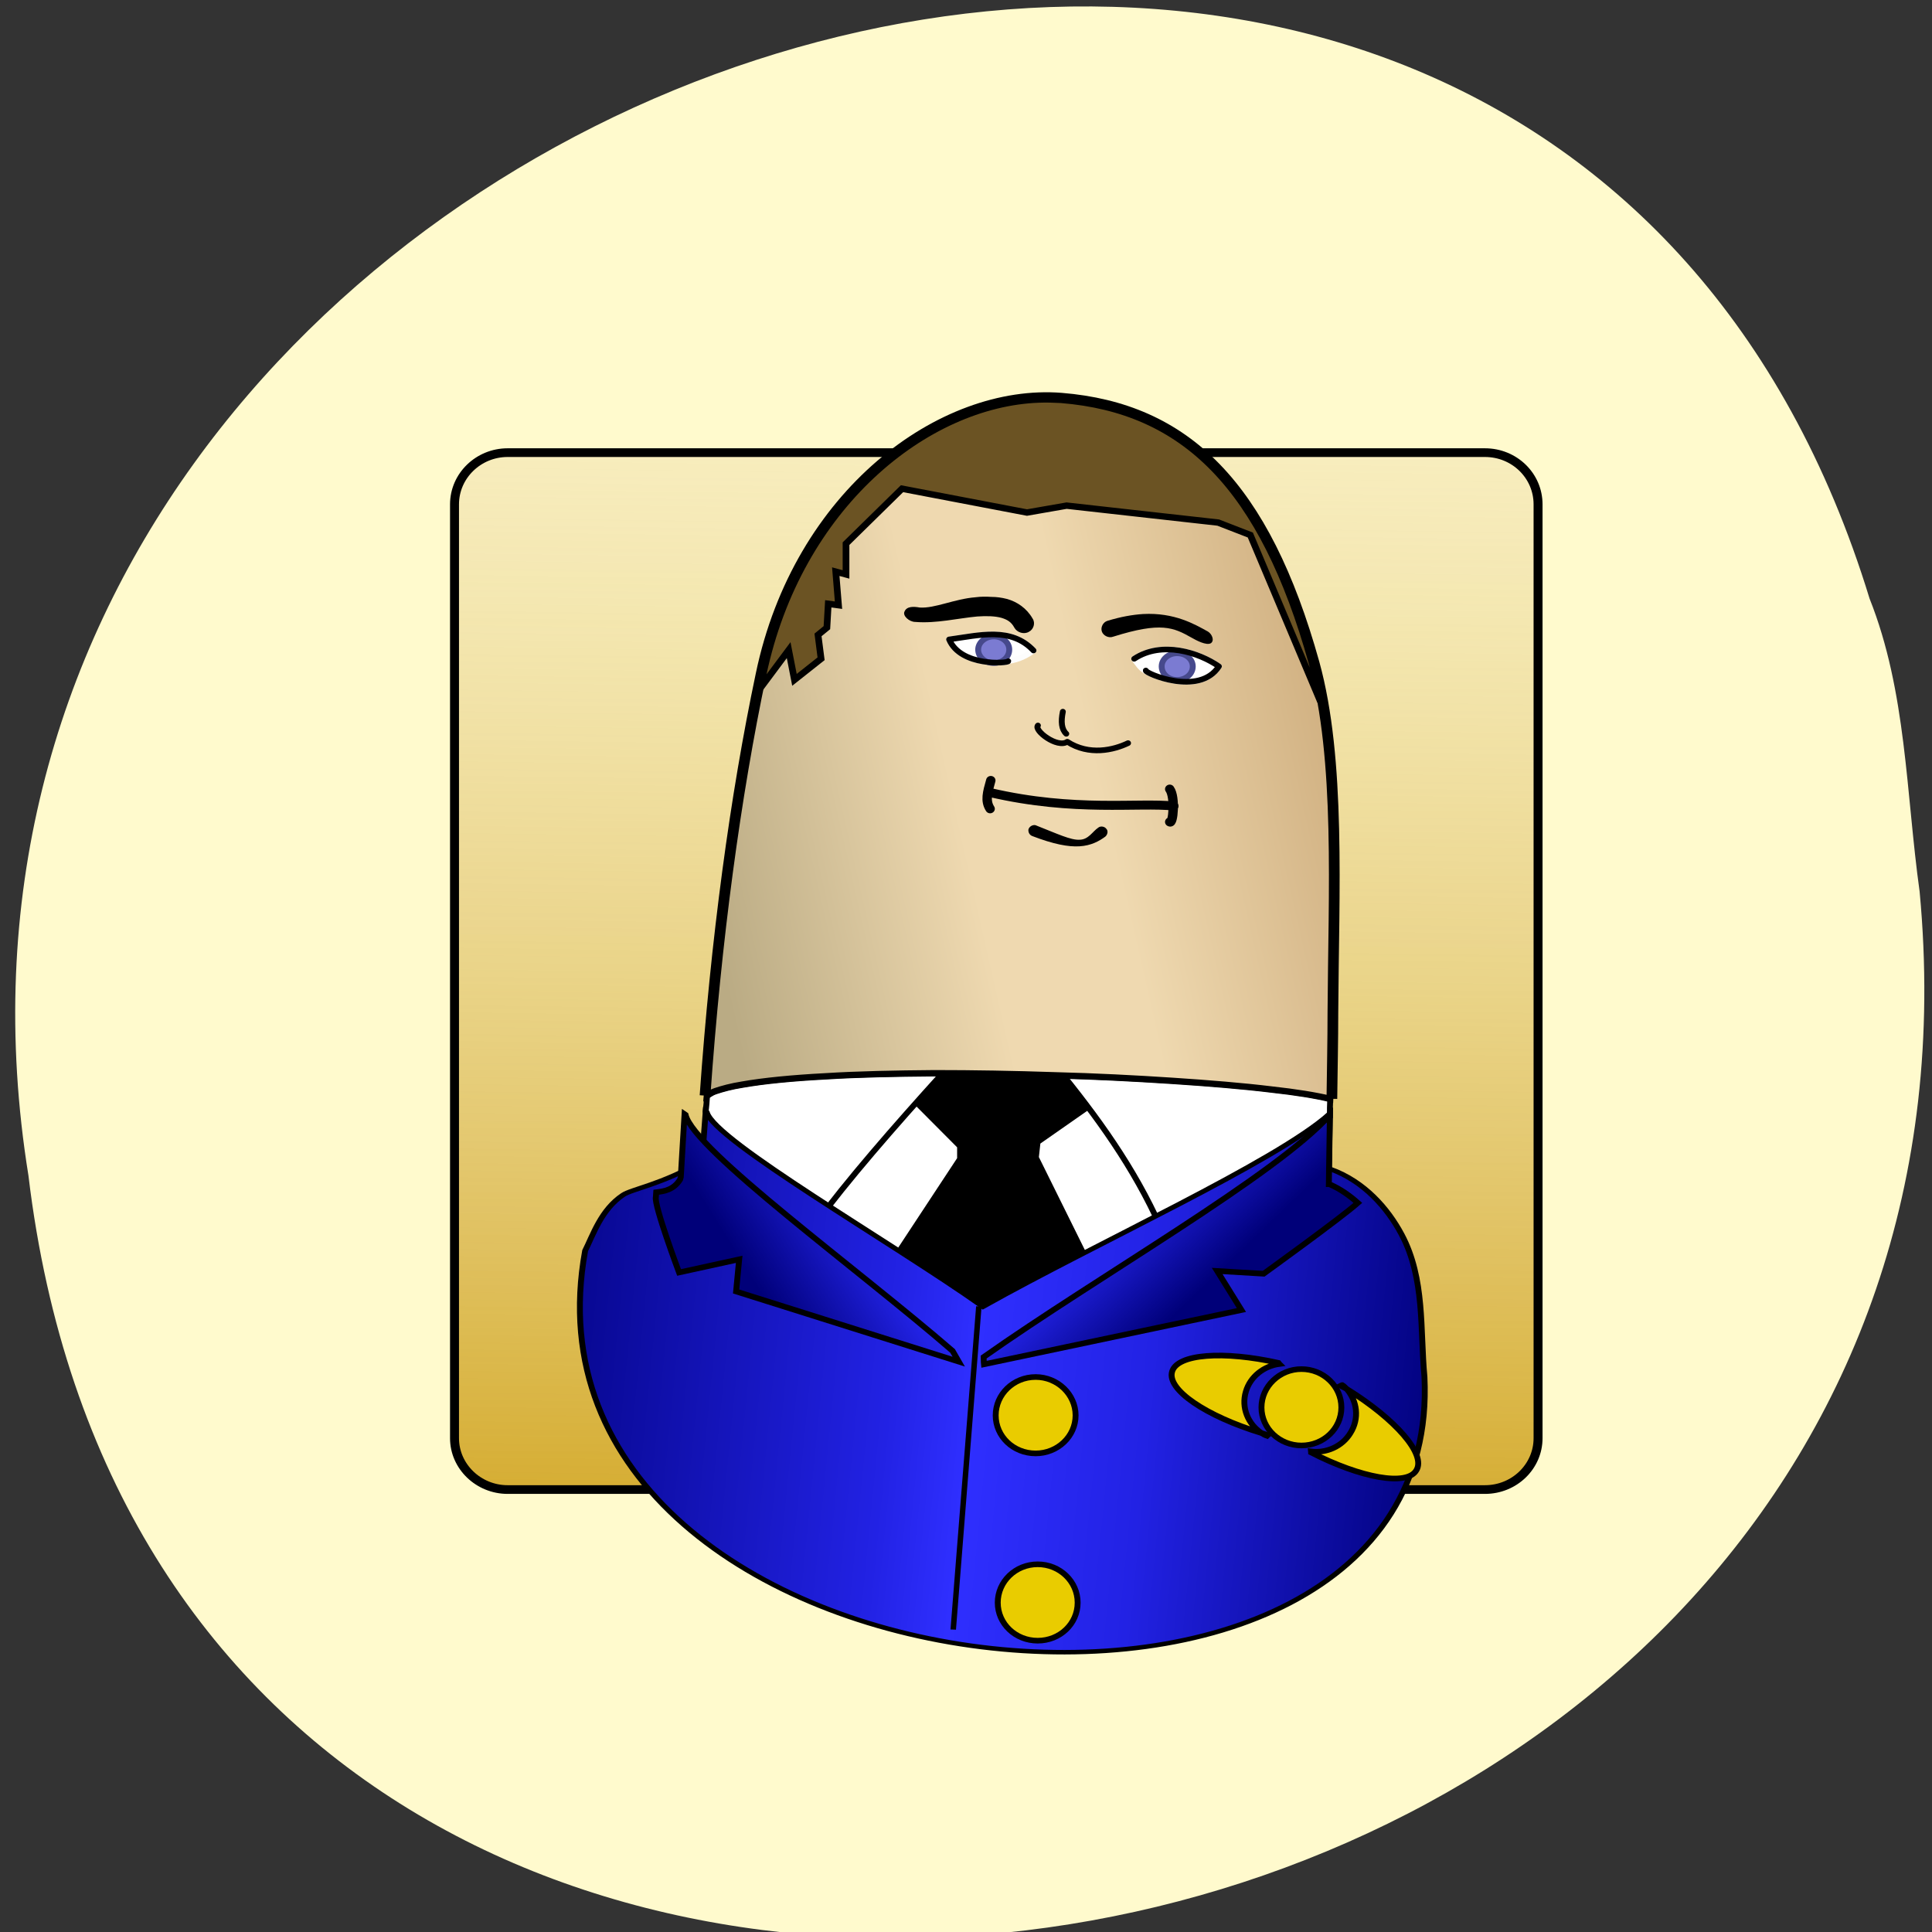
<svg xmlns="http://www.w3.org/2000/svg" xmlns:xlink="http://www.w3.org/1999/xlink" width="22px" height="22px" viewBox="0 0 22 22" version="1.1">
<rect x="0" y="0" width="22" height="22" fill="#333333" stroke="none"/>
<defs>
<linearGradient id="linear0" gradientUnits="userSpaceOnUse" x1="-672.802" y1="160.056" x2="-668.284" y2="-155.38" gradientTransform="matrix(1,0,0,1,0,-0)">
<stop offset="0" style="stop-color:rgb(83.922%,68.235%,20.784%);stop-opacity:1;"/>
<stop offset="1" style="stop-color:rgb(100%,100%,100%);stop-opacity:0;"/>
</linearGradient>
<linearGradient id="linear1" gradientUnits="userSpaceOnUse" x1="-765.009" y1="189.828" x2="-599.281" y2="202.328" >
<stop offset="0" style="stop-color:rgb(0%,0%,47.451%);stop-opacity:1;"/>
<stop offset="0.428" style="stop-color:rgb(13.333%,13.333%,89.412%);stop-opacity:1;"/>
<stop offset="0.512" style="stop-color:rgb(18.431%,18.431%,100%);stop-opacity:1;"/>
<stop offset="0.693" style="stop-color:rgb(13.333%,13.333%,89.412%);stop-opacity:1;"/>
<stop offset="1" style="stop-color:rgb(0%,0%,47.451%);stop-opacity:1;"/>
</linearGradient>
<linearGradient id="linear2" gradientUnits="userSpaceOnUse" x1="69.047" y1="163.349" x2="108.92" y2="139.561" >
<stop offset="0" style="stop-color:rgb(0%,0%,47.451%);stop-opacity:1;"/>
<stop offset="0.428" style="stop-color:rgb(13.333%,13.333%,89.412%);stop-opacity:1;"/>
<stop offset="1" style="stop-color:rgb(18.431%,18.431%,100%);stop-opacity:1;"/>
</linearGradient>
<linearGradient id="linear3" gradientUnits="userSpaceOnUse" x1="-637.845" y1="131.423" x2="-667.362" y2="102.021" >
<stop offset="0" style="stop-color:rgb(0%,0%,47.451%);stop-opacity:1;"/>
<stop offset="0.428" style="stop-color:rgb(13.333%,13.333%,89.412%);stop-opacity:1;"/>
<stop offset="1" style="stop-color:rgb(18.431%,18.431%,100%);stop-opacity:1;"/>
</linearGradient>
<linearGradient id="linear4" gradientUnits="userSpaceOnUse" x1="-723.556" y1="59.296" x2="-615.77" y2="35.962" >
<stop offset="0" style="stop-color:rgb(72.941%,67.059%,51.765%);stop-opacity:1;"/>
<stop offset="0.41" style="stop-color:rgb(93.725%,85.098%,69.02%);stop-opacity:1;"/>
<stop offset="0.63" style="stop-color:rgb(93.725%,85.098%,69.02%);stop-opacity:1;"/>
<stop offset="1" style="stop-color:rgb(81.961%,69.412%,50.98%);stop-opacity:1;"/>
</linearGradient>
</defs>
<g id="surface1">
<path style=" stroke:none;fill-rule:nonzero;fill:rgb(100%,27.059%,0%);fill-opacity:1;" d="M 14.551 7.848 C 14.551 8.906 13.695 9.758 12.641 9.758 C 11.586 9.758 10.73 8.902 10.73 7.848 C 10.73 6.793 11.586 5.941 12.641 5.941 C 13.695 5.941 14.551 6.797 14.551 7.848 Z M 14.551 7.848 "/>
<path style=" stroke:none;fill-rule:nonzero;fill:rgb(100%,27.059%,0%);fill-opacity:1;" d="M 14.777 14.559 C 14.777 15.613 13.922 16.465 12.867 16.465 C 11.812 16.465 10.961 15.613 10.961 14.559 C 10.961 13.504 11.812 12.648 12.867 12.648 C 13.922 12.648 14.777 13.504 14.777 14.559 Z M 14.777 14.559 "/>
<path style=" stroke:none;fill-rule:nonzero;fill:rgb(100%,98.039%,80.392%);fill-opacity:1;" d="M 21.859 10.152 C 23.113 23.496 1.965 27.09 0.324 13.387 C -1.711 0.789 17.457 -5.699 21.289 6.816 C 21.711 7.875 21.703 9.035 21.859 10.152 Z M 21.859 10.152 "/>
<path style="fill-rule:nonzero;fill:url(#linear0);stroke-width:1.5;stroke-linecap:round;stroke-linejoin:round;stroke:rgb(0%,0%,0%);stroke-opacity:1;stroke-miterlimit:4;" d="M -758.184 -18.89 L -594.524 -18.89 C -589.589 -18.89 -585.63 -14.907 -585.63 -9.972 L -585.63 151.152 C -585.63 156.027 -589.589 160.011 -594.524 160.011 L -758.184 160.011 C -763.062 160.011 -767.079 156.027 -767.079 151.152 L -767.079 -9.972 C -767.079 -14.907 -763.062 -18.89 -758.184 -18.89 Z M -758.184 -18.89 " transform="matrix(0.068,0,0,0.066,57.337,6.401)"/>
<path style="fill:none;stroke-width:2.5;stroke-linecap:butt;stroke-linejoin:miter;stroke:rgb(0%,0%,0%);stroke-opacity:1;stroke-miterlimit:4;" d="M -616.754 98.179 C -616.696 93.136 -616.58 87.847 -616.58 82.742 C -616.464 61.522 -615.245 37.782 -619.772 20.683 C -628.187 -10.869 -641.535 -24.4 -662.427 -26.183 C -682.449 -27.844 -706.708 -9.331 -713.092 22.713 C -717.444 44.301 -720.752 69.887 -722.609 97.626 " transform="matrix(0.067,0,0,0.064,56.466,6.229)"/>
<path style="fill-rule:nonzero;fill:rgb(100%,100%,100%);fill-opacity:1;stroke-width:1;stroke-linecap:butt;stroke-linejoin:miter;stroke:rgb(0%,0%,0%);stroke-opacity:1;stroke-miterlimit:4;" d="M -703.052 119.337 C -702.413 119.952 -688.485 136.497 -676.936 143.078 C -667.07 138.465 -652.155 128.563 -645.133 121.859 L -645.133 112.571 L -661.673 93.997 L -683.262 93.628 C -683.262 93.628 -695.391 98.917 -695.971 99.532 C -696.61 100.147 -705.315 114.54 -705.315 114.54 Z M -703.052 119.337 " transform="matrix(0.067,0,0,0.064,56.466,6.229)"/>
<path style="fill-rule:nonzero;fill:rgb(0%,0%,0%);fill-opacity:1;stroke-width:1;stroke-linecap:butt;stroke-linejoin:miter;stroke:rgb(0%,0%,0%);stroke-opacity:1;stroke-miterlimit:4;" d="M -686.802 99.04 L -679.606 106.605 L -679.606 108.881 L -695.739 134.529 L -677.807 149.044 L -653.838 135.882 L -666.722 108.635 L -666.432 105.867 L -654.825 97.38 L -662.776 88.831 C -662.776 88.831 -685.641 87.908 -685.757 88.4 C -685.873 88.954 -691.096 94.735 -691.096 94.735 Z M -686.802 99.04 " transform="matrix(0.067,0,0,0.064,56.466,6.229)"/>
<path style="fill-rule:nonzero;fill:rgb(100%,100%,100%);fill-opacity:1;stroke-width:1;stroke-linecap:butt;stroke-linejoin:miter;stroke:rgb(0%,0%,0%);stroke-opacity:1;stroke-miterlimit:4;" d="M -662.021 94.058 C -655.115 103.038 -649.021 112.141 -644.669 123.089 C -632.888 115.032 -623.022 107.405 -616.754 101.378 C -616.754 100.332 -616.754 99.225 -616.696 98.179 C -619.25 97.564 -622.442 97.011 -626.736 96.519 C -631.553 95.904 -637.298 95.412 -643.566 94.981 C -649.37 94.612 -655.637 94.243 -662.021 94.058 Z M -662.021 94.058 " transform="matrix(0.067,0,0,0.064,56.466,6.229)"/>
<path style="fill-rule:nonzero;fill:rgb(100%,100%,100%);fill-opacity:1;stroke-width:1;stroke-linecap:butt;stroke-linejoin:miter;stroke:rgb(0%,0%,0%);stroke-opacity:1;stroke-miterlimit:4;" d="M -683.958 93.628 C -690.632 93.689 -696.958 93.812 -702.529 94.181 C -708.101 94.489 -712.917 94.981 -716.632 95.658 C -718.489 95.965 -719.998 96.396 -721.216 96.826 C -721.913 97.072 -722.203 97.38 -722.609 97.626 C -722.667 98.548 -722.725 99.532 -722.841 100.455 L -722.261 102.3 C -716.98 109.435 -710.828 115.339 -704.386 120.69 C -698.757 112.694 -690.922 103.284 -682.565 93.628 C -683.03 93.628 -683.494 93.628 -683.958 93.628 Z M -683.958 93.628 " transform="matrix(0.067,0,0,0.064,56.466,6.229)"/>
<path style="fill-rule:nonzero;fill:url(#linear1);stroke-width:1;stroke-linecap:butt;stroke-linejoin:miter;stroke:rgb(0%,0%,0%);stroke-opacity:1;stroke-miterlimit:4;" d="M -722.841 100.614 C -723.073 104.323 -723.248 108.109 -723.48 111.818 C -723.48 111.818 -723.77 111.895 -723.77 111.895 C -730.212 116.84 -735.435 117.921 -736.886 119.235 C -740.6 122.48 -741.993 128.197 -743.327 131.674 C -757.546 234.28 -597.139 255.682 -600.679 159.876 C -601.433 149.29 -600.563 137.933 -604.567 128.043 C -606.946 122.171 -610.951 116.144 -616.696 113.44 C -616.754 113.44 -616.812 113.363 -616.928 113.363 C -616.87 109.268 -616.812 105.173 -616.754 101.078 C -625.924 111.818 -656.334 129.897 -675.717 144.191 C -691.387 129.666 -721.216 107.182 -722.667 100.769 Z M -722.841 100.614 " transform="matrix(0.067,0,0,0.051,56.466,7.526)"/>
<path style="fill:none;stroke-width:0.93;stroke-linecap:butt;stroke-linejoin:miter;stroke:rgb(0%,0%,0%);stroke-opacity:1;stroke-miterlimit:4;" d="M -676.414 144.114 L -680.766 216.278 " transform="matrix(0.067,0,0,0.051,56.466,7.526)"/>
<path style="fill-rule:nonzero;fill:url(#linear2);stroke-width:1;stroke-linecap:butt;stroke-linejoin:miter;stroke:rgb(0%,0%,0%);stroke-opacity:1;stroke-miterlimit:4;" d="M 57.94 134.514 C 57.708 138.205 57.534 141.957 57.302 145.708 C 57.302 145.708 57.186 146.139 57.186 146.139 C 56.083 147.984 54.516 148.23 53.123 148.415 L 53.065 149.276 C 52.717 150.69 57.011 162.684 57.011 162.684 L 67.225 160.346 L 66.703 166.066 L 104.542 178.552 L 103.497 176.645 C 87.479 162.13 59.507 140.849 58.114 134.638 Z M 57.94 134.514 " transform="matrix(0.067,0,0,0.064,3.913,4.078)"/>
<path style="fill-rule:nonzero;fill:url(#linear3);stroke-width:1;stroke-linecap:butt;stroke-linejoin:miter;stroke:rgb(0%,0%,0%);stroke-opacity:1;stroke-miterlimit:4;" d="M -616.754 101.07 C -625.924 111.772 -656.276 129.854 -675.601 144.123 C -675.601 144.861 -675.543 145.415 -675.543 145.415 L -631.785 135.759 L -635.906 128.809 L -628.013 129.301 C -628.013 129.301 -614.897 119.398 -611.995 116.692 C -613.388 115.401 -614.955 114.232 -616.696 113.432 C -616.754 113.432 -616.812 113.371 -616.928 113.371 C -616.87 109.25 -616.812 105.129 -616.754 101.07 Z M -616.754 101.07 " transform="matrix(0.067,0,0,0.064,56.466,6.229)"/>
<path style="fill-rule:nonzero;fill:rgb(91.373%,80%,0%);fill-opacity:1;stroke-width:1;stroke-linecap:butt;stroke-linejoin:miter;stroke:rgb(0%,0%,0%);stroke-opacity:1;stroke-miterlimit:4;" d="M -661.776 152.018 C -661.776 155.769 -664.852 158.783 -668.566 158.783 C -672.338 158.783 -675.356 155.769 -675.356 152.018 C -675.356 148.266 -672.338 145.191 -668.566 145.191 C -664.852 145.191 -661.776 148.266 -661.776 152.018 Z M -661.776 152.018 " transform="matrix(0.067,0,0,0.064,56.587,6.388)"/>
<path style="fill-rule:nonzero;fill:rgb(91.373%,80%,0%);fill-opacity:1;stroke-width:1;stroke-linecap:butt;stroke-linejoin:miter;stroke:rgb(0%,0%,0%);stroke-opacity:1;stroke-miterlimit:4;" d="M -661.785 152.028 C -661.785 155.78 -664.802 158.793 -668.575 158.793 C -672.347 158.793 -675.365 155.78 -675.365 152.028 C -675.365 148.276 -672.347 145.201 -668.575 145.201 C -664.802 145.201 -661.785 148.276 -661.785 152.028 Z M -661.785 152.028 " transform="matrix(0.067,0,0,0.064,56.611,8.52)"/>
<path style="fill-rule:nonzero;fill:rgb(91.373%,80%,0%);fill-opacity:1;stroke-width:1;stroke-linecap:butt;stroke-linejoin:miter;stroke:rgb(0%,0%,0%);stroke-opacity:1;stroke-miterlimit:4;" d="M -661.799 152.032 C -661.799 155.783 -664.817 158.797 -668.589 158.797 C -672.303 158.797 -675.379 155.783 -675.379 152.032 C -675.379 148.28 -672.303 145.205 -668.589 145.205 C -664.817 145.205 -661.799 148.28 -661.799 152.032 Z M -661.799 152.032 " transform="matrix(0.067,0,0,0.064,59.615,6.297)"/>
<path style="fill-rule:nonzero;fill:rgb(91.373%,80%,0%);fill-opacity:1;stroke-width:1;stroke-linecap:butt;stroke-linejoin:miter;stroke:rgb(0%,0%,0%);stroke-opacity:1;stroke-miterlimit:4;" d="M -625.459 145.169 C -634.861 142.955 -642.696 143.57 -643.566 146.707 C -644.495 149.905 -637.821 154.641 -628.361 157.654 C -630.683 156.055 -631.843 153.103 -631.031 150.274 C -630.276 147.568 -627.955 145.722 -625.343 145.353 C -625.401 145.292 -625.401 145.23 -625.459 145.169 Z M -628.361 157.654 C -628.071 157.839 -627.781 158.023 -627.433 158.146 C -627.375 158.085 -627.317 158.085 -627.259 158.023 C -627.607 157.9 -628.013 157.777 -628.361 157.654 Z M -628.361 157.654 " transform="matrix(0.067,0,0,0.064,56.466,6.229)"/>
<path style="fill-rule:nonzero;fill:rgb(91.373%,80%,0%);fill-opacity:1;stroke-width:1;stroke-linecap:butt;stroke-linejoin:miter;stroke:rgb(0%,0%,0%);stroke-opacity:1;stroke-miterlimit:4;" d="M -619.946 161.099 C -611.473 165.65 -603.697 167.126 -602.072 164.297 C -600.331 161.468 -605.554 155.194 -613.911 149.782 C -612.112 151.934 -611.705 155.071 -613.272 157.654 C -614.665 160.053 -617.393 161.283 -620.004 160.914 C -620.004 160.976 -619.946 161.037 -619.946 161.099 Z M -613.911 149.782 C -614.143 149.536 -614.375 149.29 -614.665 149.105 C -614.723 149.105 -614.781 149.167 -614.897 149.228 C -614.549 149.413 -614.259 149.597 -613.911 149.782 Z M -613.911 149.782 " transform="matrix(0.067,0,0,0.064,56.466,6.229)"/>
<path style="fill-rule:nonzero;fill:url(#linear4);stroke-width:1.137;stroke-linecap:butt;stroke-linejoin:miter;stroke:rgb(0%,0%,0%);stroke-opacity:1;stroke-miterlimit:4;" d="M -662.427 -26.183 C -682.449 -27.844 -706.708 -9.331 -713.092 22.713 C -717.444 44.301 -720.752 69.887 -722.609 97.626 C -722.203 97.38 -721.913 97.072 -721.216 96.826 C -719.998 96.396 -718.489 95.965 -716.632 95.658 C -712.975 94.981 -708.101 94.489 -702.529 94.181 C -696.958 93.812 -690.632 93.689 -683.958 93.628 C -677.342 93.628 -670.378 93.751 -663.53 93.997 C -656.624 94.181 -649.834 94.551 -643.566 94.981 C -637.298 95.412 -631.553 95.904 -626.736 96.519 C -622.442 97.011 -619.25 97.564 -616.754 98.179 C -616.696 93.136 -616.58 87.847 -616.58 82.742 C -616.464 61.522 -615.245 37.782 -619.772 20.683 C -628.187 -10.869 -641.535 -24.4 -662.427 -26.183 Z M -662.427 -26.183 " transform="matrix(0.067,0,0,0.064,56.466,6.229)"/>
<path style=" stroke:none;fill-rule:nonzero;fill:rgb(0%,0%,0%);fill-opacity:1;" d="M 11.289 6.797 C 11.23 6.793 11.168 6.793 11.109 6.801 C 10.867 6.82 10.645 6.93 10.473 6.918 C 10.406 6.906 10.328 6.902 10.301 6.961 C 10.273 7.012 10.355 7.082 10.422 7.082 C 10.66 7.102 10.914 7.039 11.129 7.02 C 11.238 7.012 11.332 7.016 11.402 7.035 C 11.469 7.055 11.516 7.082 11.551 7.148 C 11.582 7.203 11.66 7.227 11.715 7.195 C 11.77 7.168 11.793 7.094 11.758 7.043 C 11.691 6.926 11.582 6.852 11.465 6.82 C 11.406 6.805 11.348 6.797 11.289 6.797 Z M 11.289 6.797 "/>
<path style=" stroke:none;fill-rule:nonzero;fill:rgb(0%,0%,0%);fill-opacity:1;" d="M 13.016 6.992 C 12.895 7 12.762 7.023 12.609 7.07 C 12.559 7.086 12.531 7.145 12.547 7.191 C 12.562 7.238 12.625 7.27 12.676 7.25 C 13.223 7.078 13.363 7.145 13.57 7.262 C 13.617 7.289 13.738 7.355 13.789 7.324 C 13.832 7.293 13.801 7.219 13.754 7.191 C 13.605 7.109 13.375 6.973 13.016 6.992 Z M 13.016 6.992 "/>
<path style="fill-rule:nonzero;fill:rgb(100%,100%,100%);fill-opacity:1;stroke-width:1;stroke-linecap:round;stroke-linejoin:round;stroke:rgb(99.216%,99.216%,99.216%);stroke-opacity:1;stroke-miterlimit:4;" d="M -667.128 18.408 C -670.958 14.164 -676.298 15.701 -681.463 16.44 C -679.49 21.36 -671.423 20.683 -671.423 20.314 C -669.566 20.007 -668.231 19.269 -667.128 18.408 Z M -667.128 18.408 " transform="matrix(0.067,0,0,0.064,56.466,6.229)"/>
<path style="fill-rule:nonzero;fill:rgb(100%,100%,100%);fill-opacity:1;stroke-width:1;stroke-linecap:round;stroke-linejoin:round;stroke:rgb(100%,100%,100%);stroke-opacity:1;stroke-miterlimit:4;" d="M -648.035 21.975 C -648.151 22.467 -638.923 26.649 -635.615 21.237 C -638.981 18.777 -645.307 16.624 -650.008 19.884 C -649.428 20.745 -648.905 21.606 -648.035 22.098 " transform="matrix(0.067,0,0,0.064,56.466,6.229)"/>
<path style="fill-rule:nonzero;fill:rgb(48.235%,48.235%,82.353%);fill-opacity:1;stroke-width:1;stroke-linecap:round;stroke-linejoin:round;stroke:rgb(27.451%,28.627%,54.902%);stroke-opacity:1;stroke-miterlimit:4;" d="M -671.401 36.493 C -671.401 37.847 -672.562 38.892 -674.071 38.892 C -675.522 38.892 -676.682 37.847 -676.682 36.493 C -676.682 35.202 -675.522 34.156 -674.071 34.156 C -672.562 34.156 -671.401 35.202 -671.401 36.493 Z M -671.401 36.493 " transform="matrix(0.067,0,0,0.064,58.566,5.253)"/>
<path style="fill:none;stroke-width:1;stroke-linecap:round;stroke-linejoin:round;stroke:rgb(0%,0%,0%);stroke-opacity:1;stroke-miterlimit:4;" d="M -650.008 19.884 C -645.307 16.624 -638.981 18.777 -635.615 21.237 C -638.923 26.649 -648.151 22.467 -648.035 21.975 " transform="matrix(0.067,0,0,0.064,56.466,6.229)"/>
<path style="fill-rule:nonzero;fill:rgb(48.235%,48.235%,82.353%);fill-opacity:1;stroke-width:1;stroke-linecap:round;stroke-linejoin:round;stroke:rgb(27.451%,28.627%,54.902%);stroke-opacity:1;stroke-miterlimit:4;" d="M -671.425 36.485 C -671.425 37.838 -672.586 38.884 -674.037 38.884 C -675.488 38.884 -676.707 37.838 -676.707 36.485 C -676.707 35.193 -675.488 34.148 -674.037 34.148 C -672.586 34.148 -671.425 35.193 -671.425 36.485 Z M -671.425 36.485 " transform="matrix(0.067,0,0,0.064,56.478,5.062)"/>
<path style="fill:none;stroke-width:1;stroke-linecap:round;stroke-linejoin:round;stroke:rgb(0%,0%,0%);stroke-opacity:1;stroke-miterlimit:4;" d="M -667.128 18.408 C -670.958 14.164 -676.298 15.701 -681.463 16.44 C -679.49 21.36 -671.423 20.683 -671.423 20.314 " transform="matrix(0.067,0,0,0.064,56.466,6.229)"/>
<path style="fill:none;stroke-width:1;stroke-linecap:round;stroke-linejoin:round;stroke:rgb(0%,0%,0%);stroke-opacity:1;stroke-miterlimit:4;" d="M -666.374 31.754 C -667.128 32.615 -663.066 35.875 -661.383 34.645 C -657.669 37.167 -653.49 36.121 -651.053 34.891 " transform="matrix(0.067,0,0,0.064,56.466,6.229)"/>
<path style="fill:none;stroke-width:1;stroke-linecap:round;stroke-linejoin:round;stroke:rgb(0%,0%,0%);stroke-opacity:1;stroke-miterlimit:4;" d="M -662.137 29.294 C -662.485 31.078 -662.369 32.431 -661.557 33.23 " transform="matrix(0.067,0,0,0.064,56.466,6.229)"/>
<path style="fill:none;stroke-width:1.6;stroke-linecap:round;stroke-linejoin:round;stroke:rgb(0%,0%,0%);stroke-opacity:1;stroke-miterlimit:4;" d="M -674.383 41.533 C -674.963 43.686 -675.369 45.162 -674.499 46.577 " transform="matrix(0.067,0,0,0.064,56.466,6.229)"/>
<path style="fill:none;stroke-width:1.6;stroke-linecap:round;stroke-linejoin:round;stroke:rgb(0%,0%,0%);stroke-opacity:1;stroke-miterlimit:4;" d="M -643.972 43.071 C -642.986 44.486 -643.392 49.406 -643.972 48.914 " transform="matrix(0.067,0,0,0.064,56.466,6.229)"/>
<path style="fill:none;stroke-width:1.6;stroke-linecap:round;stroke-linejoin:round;stroke:rgb(0%,0%,0%);stroke-opacity:1;stroke-miterlimit:4;" d="M -674.499 43.686 C -660.106 47.192 -649.254 45.408 -643.276 46.085 " transform="matrix(0.067,0,0,0.064,56.466,6.229)"/>
<path style=" stroke:none;fill-rule:nonzero;fill:rgb(0%,0%,0%);fill-opacity:1;" d="M 11.781 9.395 C 11.746 9.395 11.719 9.418 11.711 9.445 C 11.707 9.477 11.723 9.508 11.754 9.52 C 11.996 9.613 12.164 9.645 12.293 9.637 C 12.426 9.629 12.516 9.578 12.586 9.527 C 12.613 9.504 12.621 9.461 12.598 9.438 C 12.578 9.41 12.531 9.402 12.504 9.426 C 12.441 9.469 12.395 9.559 12.297 9.562 C 12.195 9.57 12.035 9.492 11.805 9.402 C 11.797 9.398 11.789 9.395 11.781 9.395 Z M 11.781 9.395 "/>
<path style="fill-rule:nonzero;fill:rgb(41.961%,32.549%,13.725%);fill-opacity:1;stroke-width:1.137;stroke-linecap:butt;stroke-linejoin:miter;stroke:rgb(0%,0%,0%);stroke-opacity:1;stroke-miterlimit:4;" d="M -666.2 -26.245 C -685.409 -25.507 -707.056 -7.301 -713.092 22.713 C -713.266 23.451 -713.382 24.312 -713.556 25.112 L -708.739 18.346 L -707.752 23.636 L -703.226 19.884 L -703.748 15.64 L -702.239 14.348 L -702.007 10.105 L -700.266 10.351 L -700.73 4.385 L -698.989 4.877 L -698.989 -0.597 L -689.471 -10.377 L -668.231 -6.133 L -661.499 -7.363 L -635.732 -4.349 L -630.276 -2.135 L -618.495 27.141 L -618.379 27.141 C -618.786 24.866 -619.25 22.774 -619.772 20.683 C -628.187 -10.869 -641.535 -24.4 -662.427 -26.183 C -663.646 -26.245 -664.923 -26.306 -666.2 -26.245 Z M -666.2 -26.245 " transform="matrix(0.067,0,0,0.064,56.466,6.229)"/>
</g>
</svg>
